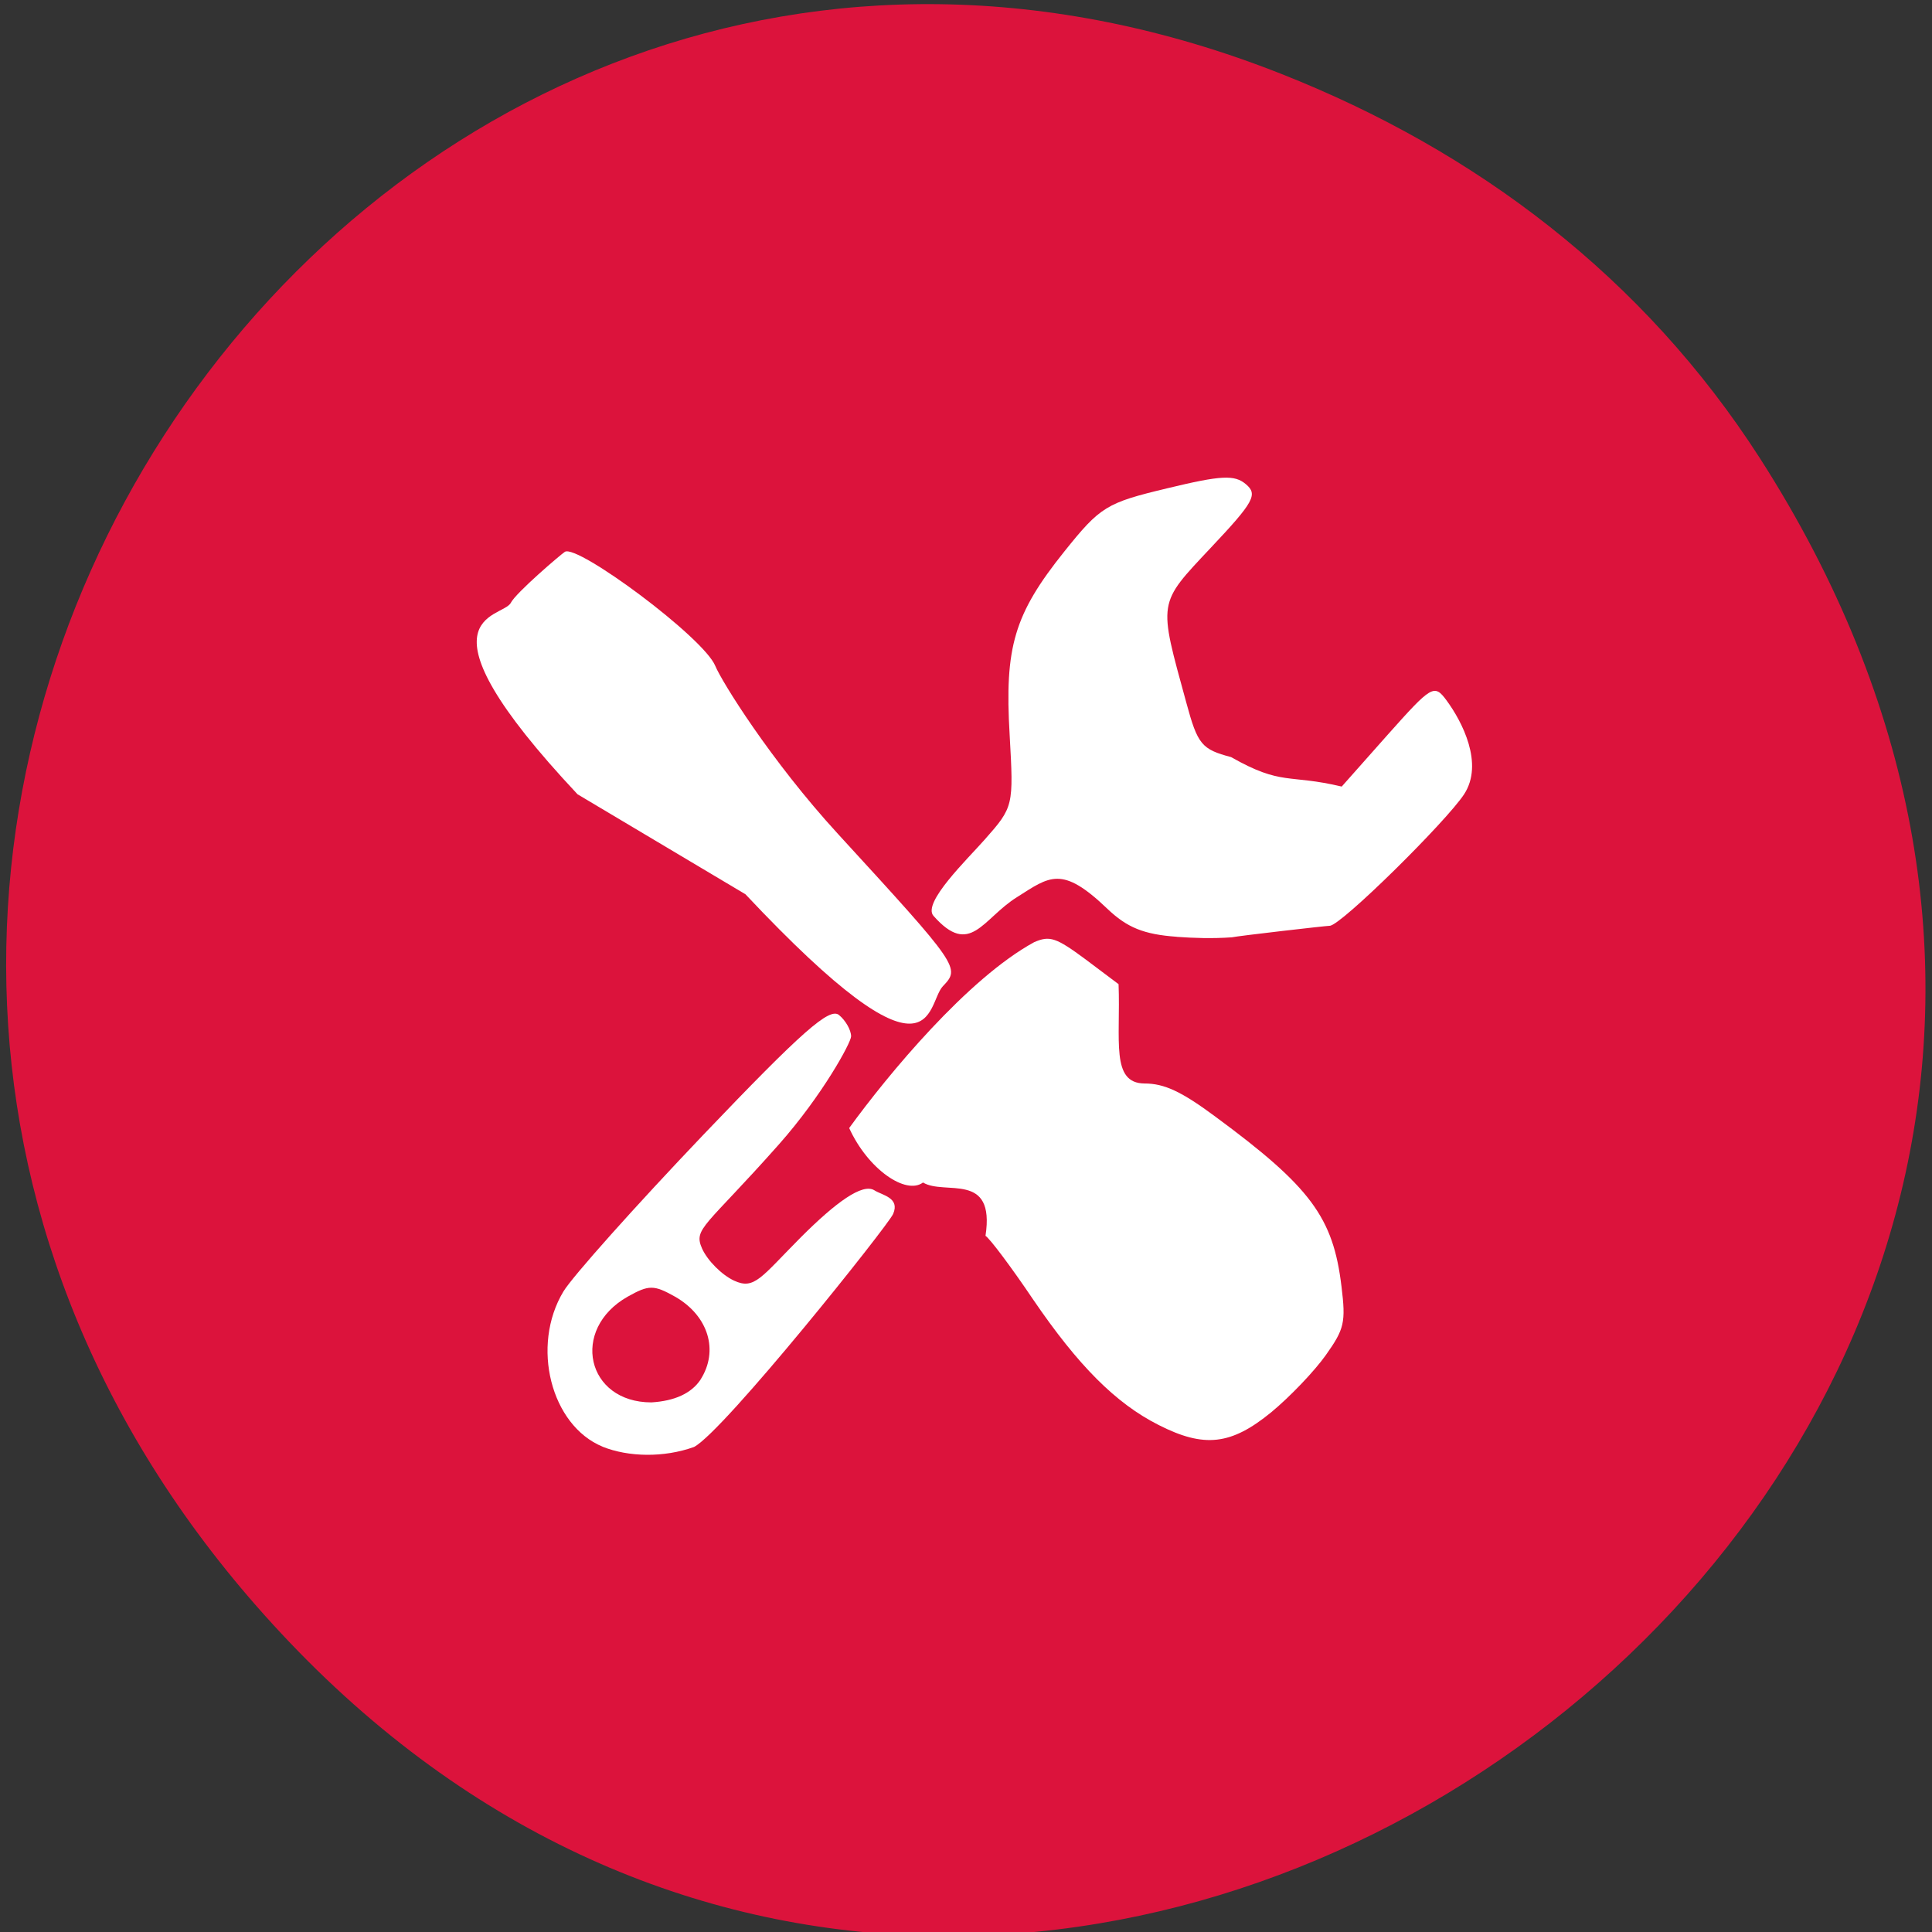 <svg xmlns="http://www.w3.org/2000/svg" viewBox="0 0 32 32"><rect x="0" y="0" width="32" height="32" fill="#333333" stroke="none"/><path d="m 29.15 7.59 c 10.496 16.367 -11.637 32.949 -24.352 19.613 c -11.98 -12.563 0.957 -32.09 16.422 -25.98 c 3.227 1.273 6 3.363 7.93 6.367" fill="#dc133c"/><g fill="#fff"><path d="m 9.566 13.156 c -2.824 -3.01 -1.242 -2.906 -1.105 -3.172 c 0.086 -0.168 0.832 -0.805 0.895 -0.844 c 0.203 -0.133 2.301 1.418 2.492 1.891 c 0.102 0.25 0.914 1.563 2.031 2.781 c 2.02 2.203 2.027 2.219 1.738 2.523 c -0.285 0.301 -0.09 1.859 -3.27 -1.523"/><path d="m 19.492 15.516 c -0.547 -0.039 -0.824 -0.152 -1.152 -0.465 c -0.754 -0.723 -0.953 -0.535 -1.496 -0.191 c -0.574 0.359 -0.773 1 -1.383 0.309 c -0.188 -0.215 0.562 -0.938 0.848 -1.262 c 0.48 -0.543 0.48 -0.555 0.414 -1.734 c -0.086 -1.457 0.074 -2 0.906 -3.039 c 0.598 -0.746 0.695 -0.805 1.707 -1.047 c 0.891 -0.215 1.113 -0.227 1.301 -0.066 c 0.199 0.168 0.133 0.293 -0.578 1.047 c -0.891 0.949 -0.875 0.871 -0.41 2.57 c 0.188 0.695 0.254 0.773 0.742 0.902 c 0.844 0.48 0.945 0.277 1.832 0.488 l 0.762 -0.859 c 0.727 -0.816 0.77 -0.844 0.973 -0.57 c 0.262 0.355 0.621 1.051 0.293 1.555 c -0.289 0.445 -2.043 2.18 -2.227 2.18 c -0.059 0 -1.52 0.168 -1.621 0.191 c -0.332 0.023 -0.633 0.012 -0.914 -0.008"/><path d="m 9.98 23.961 c -0.855 -0.352 -1.191 -1.668 -0.648 -2.57 c 0.148 -0.246 1.191 -1.414 2.32 -2.598 c 1.637 -1.715 2.09 -2.113 2.246 -1.98 c 0.109 0.09 0.199 0.25 0.199 0.352 c 0 0.102 -0.473 0.973 -1.195 1.789 c -1.223 1.379 -1.422 1.391 -1.273 1.727 c 0.09 0.199 0.328 0.438 0.531 0.531 c 0.336 0.156 0.445 -0.055 1.105 -0.719 c 0.582 -0.582 1.023 -0.902 1.219 -0.777 c 0.129 0.082 0.426 0.121 0.309 0.391 c -0.082 0.191 -2.801 3.598 -3.297 3.859 c -0.5 0.18 -1.086 0.168 -1.516 -0.004 m 1.621 -1.109 c 0.309 -0.48 0.133 -1.059 -0.418 -1.375 c -0.355 -0.199 -0.434 -0.199 -0.789 0 c -0.953 0.543 -0.68 1.75 0.395 1.75 c 0.383 -0.023 0.66 -0.148 0.813 -0.375"/><path d="m 19.19 23.602 c -0.711 -0.359 -1.332 -0.984 -2.078 -2.078 c -0.363 -0.539 -0.719 -1.012 -0.789 -1.055 c 0.164 -1.074 -0.676 -0.664 -1.035 -0.883 c -0.281 0.211 -0.91 -0.215 -1.223 -0.902 c 0.641 -0.883 1.961 -2.477 3.063 -3.078 c 0.258 -0.113 0.363 -0.078 0.848 0.281 l 0.551 0.414 c 0.035 0.93 -0.133 1.641 0.43 1.645 c 0.328 0 0.613 0.133 1.176 0.551 c 1.578 1.164 1.949 1.668 2.086 2.809 c 0.074 0.598 0.047 0.707 -0.258 1.137 c -0.188 0.266 -0.594 0.691 -0.906 0.949 c -0.664 0.543 -1.109 0.594 -1.863 0.211"/></g></svg>